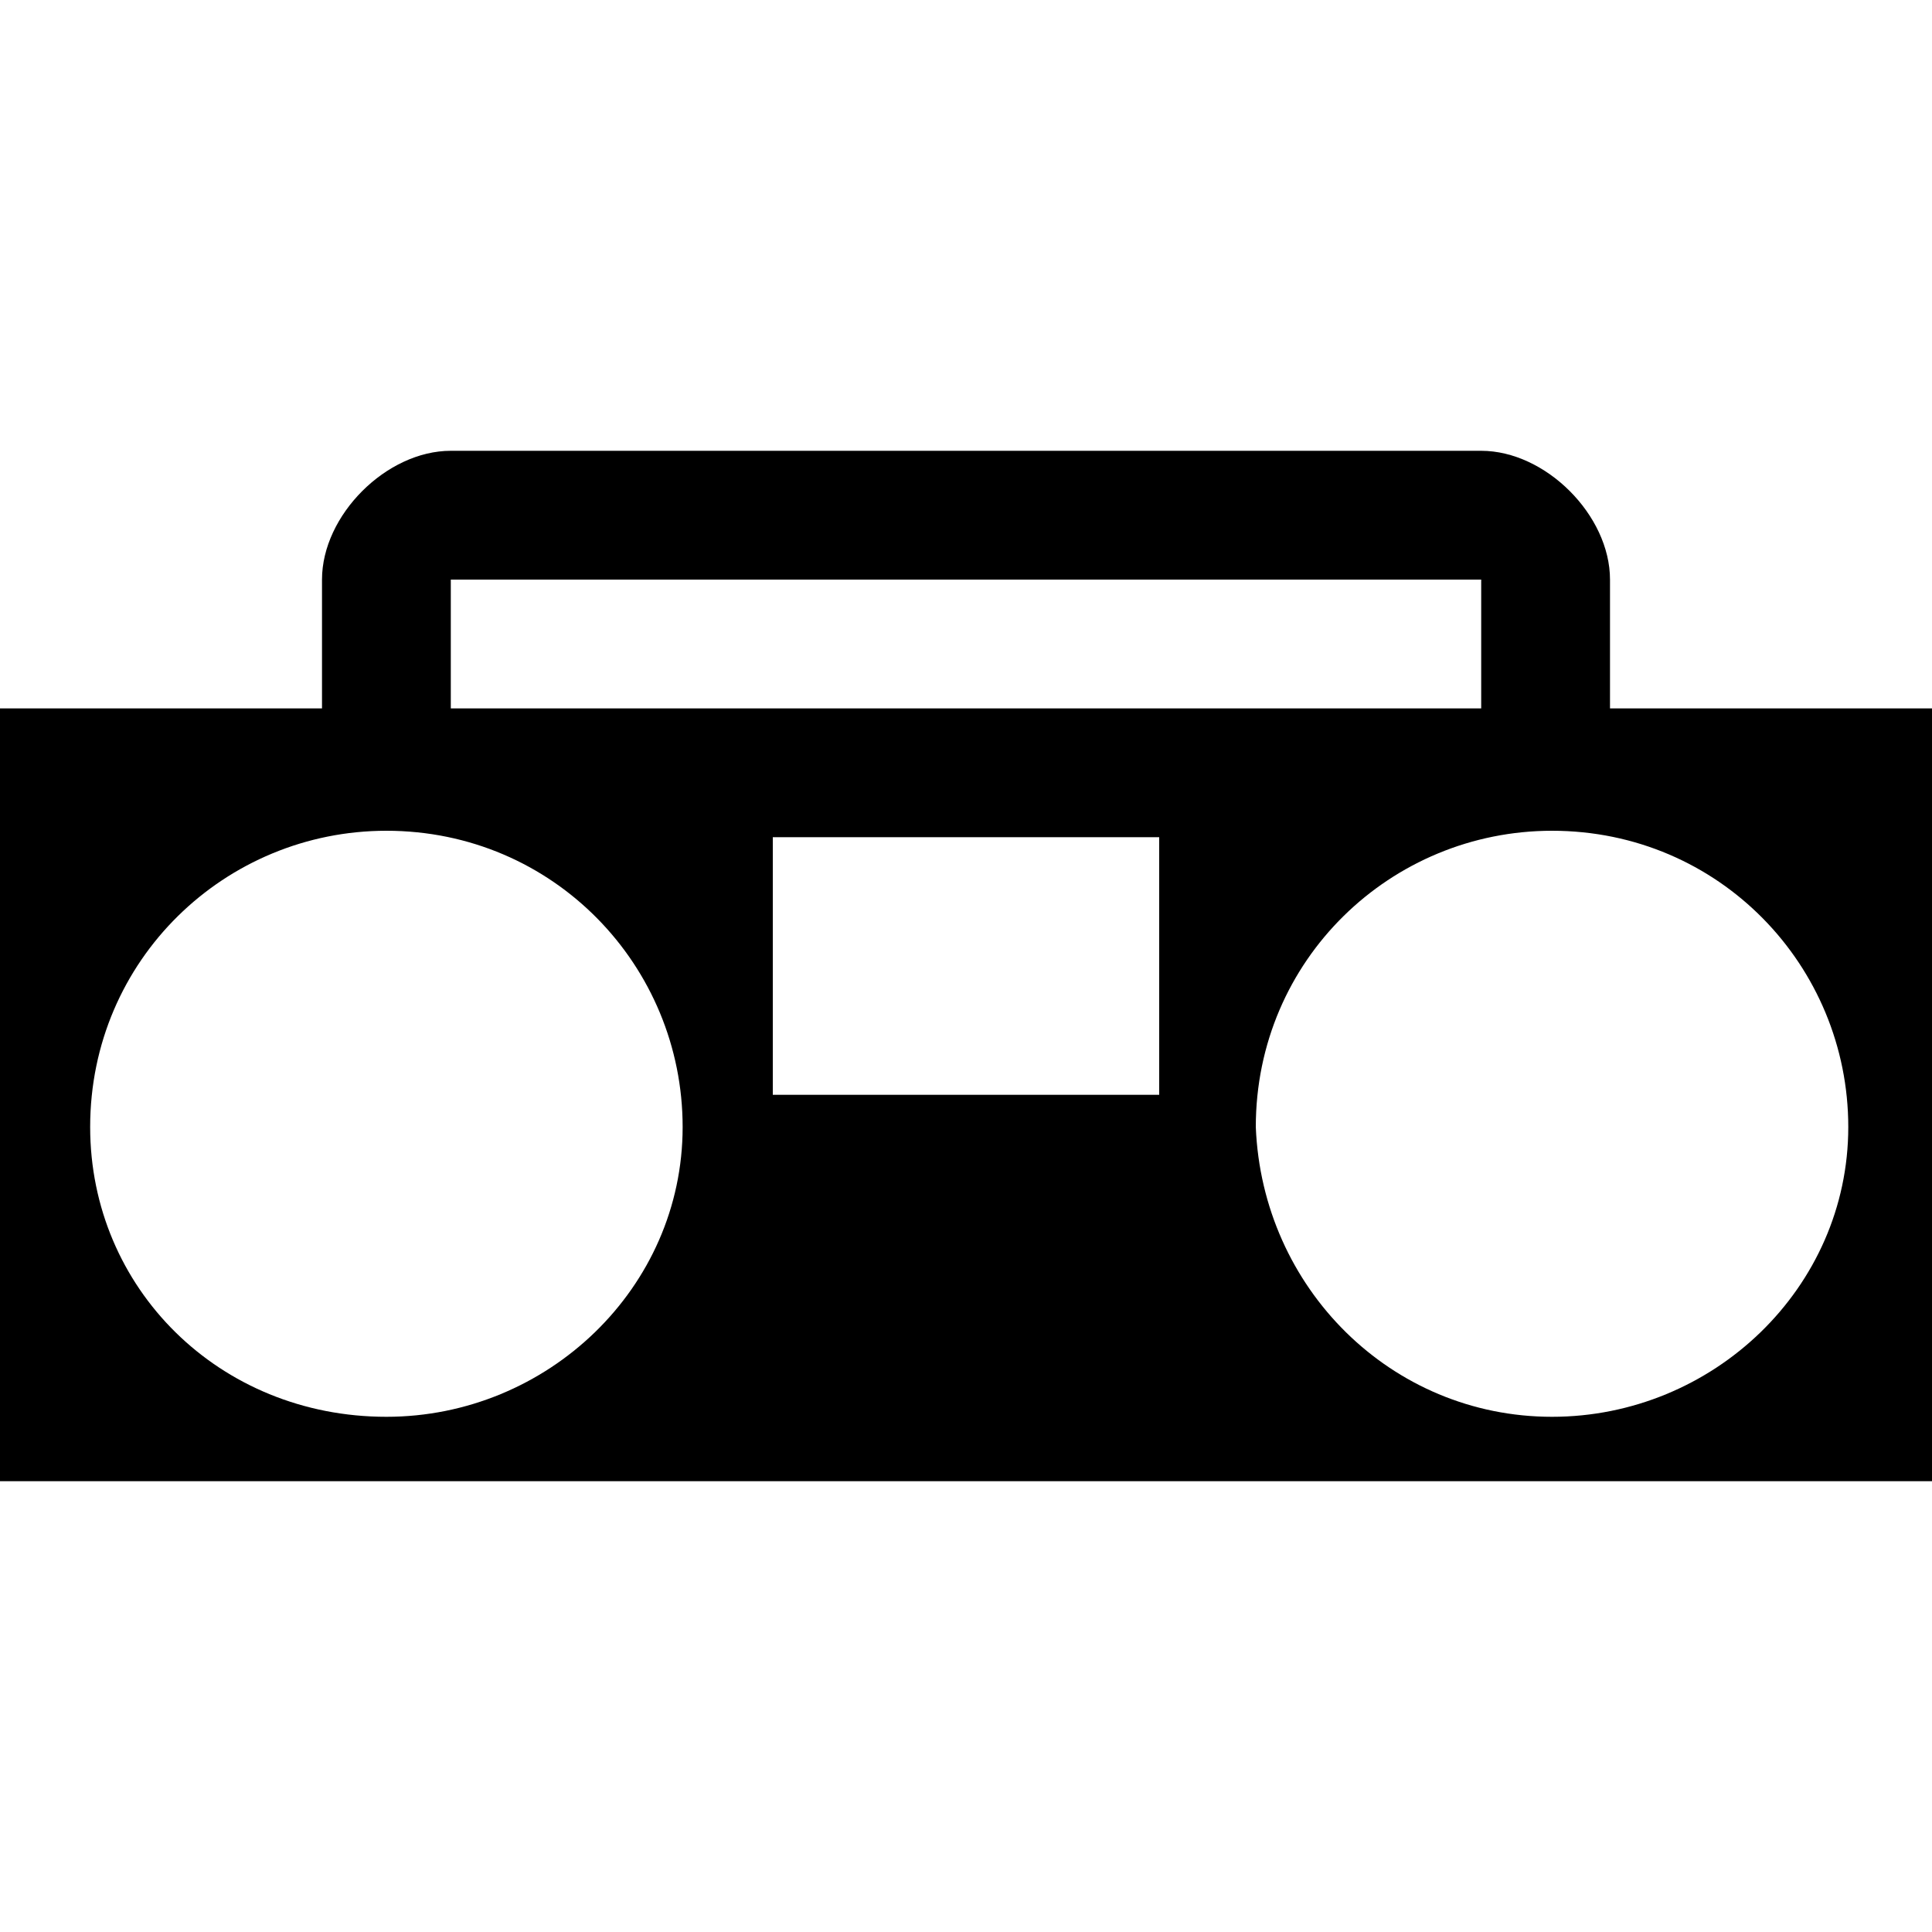 <svg xmlns="http://www.w3.org/2000/svg" width="30" height="30">
  <path d="M25 11h5v12H0V11h5V9c0-1 1-2 2-2h16c1 0 2 1 2 2v2zm-2 0V9H7v2h16zm-5 6v-4h-6v4h6zM6 22c2.5 0 4.6-2 4.6-4.5s-2-4.6-4.6-4.6c-2.5 0-4.6 2-4.6 4.6C1.4 20 3.4 22 6 22zm18.1 0c2.5 0 4.6-2 4.6-4.5s-2-4.6-4.6-4.6c-2.5 0-4.6 2-4.6 4.6.1 2.5 2.1 4.5 4.6 4.5z"/>
</svg>